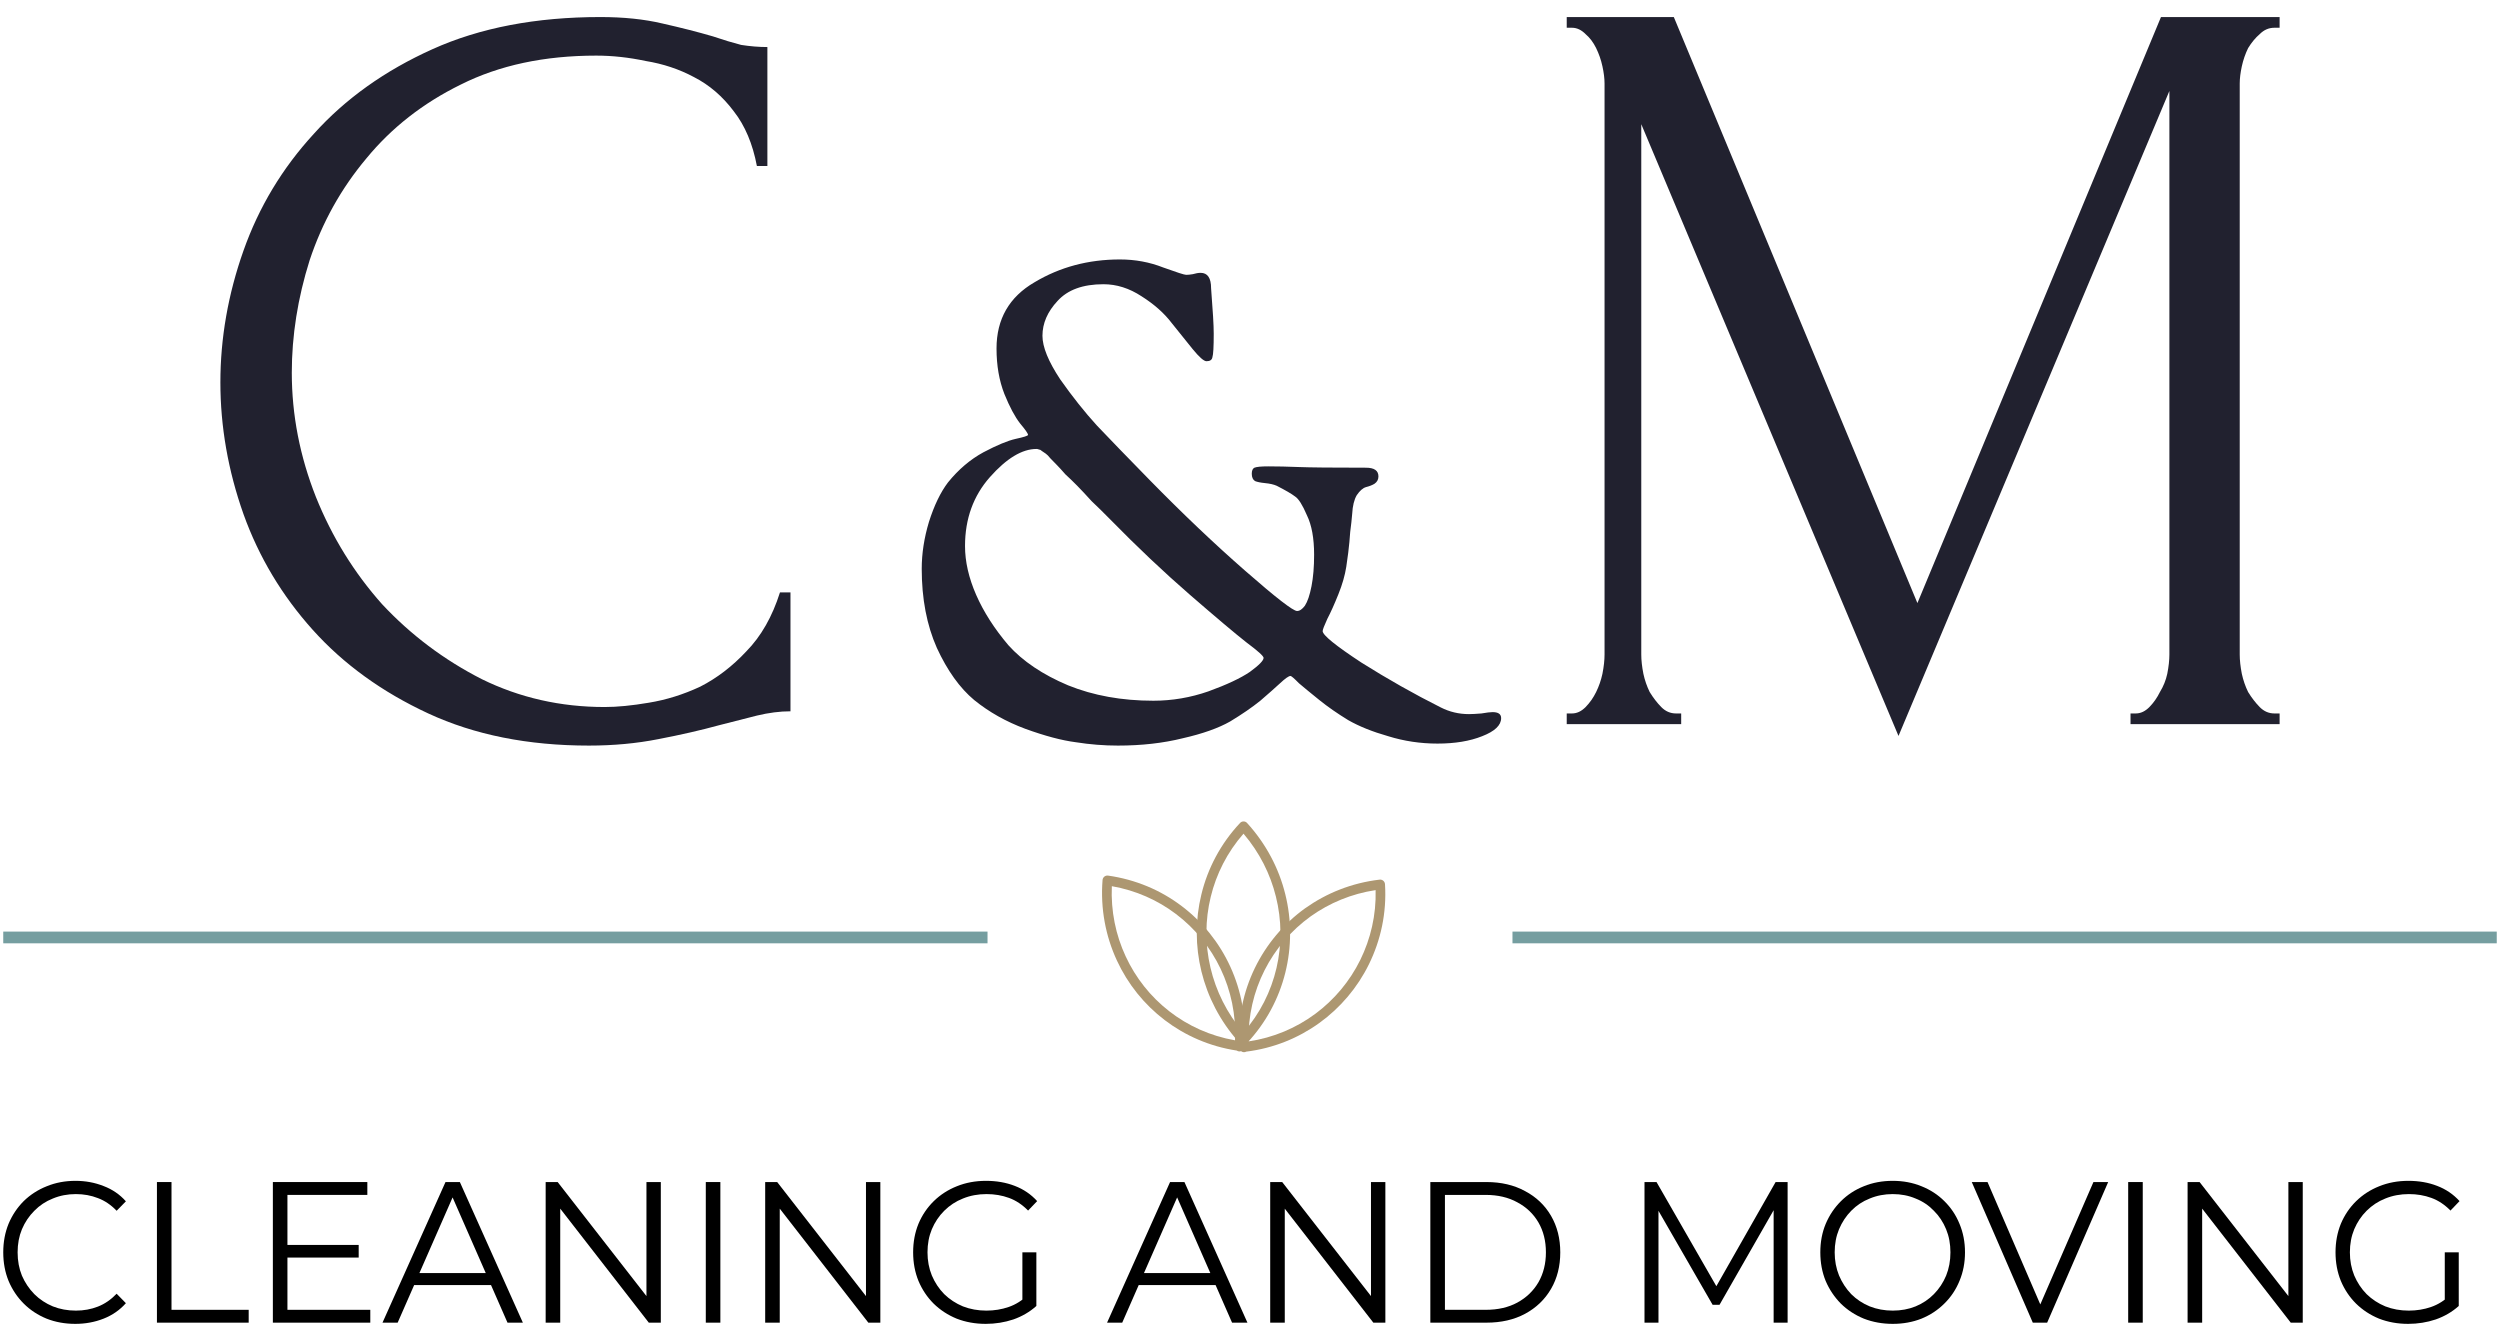 <svg width="110" height="59" viewBox="0 0 110 59" fill="none" xmlns="http://www.w3.org/2000/svg">
<path d="M26.235 2.447C23.956 2.447 21.97 2.871 20.276 3.72C18.613 4.537 17.227 5.621 16.118 6.973C15.01 8.293 14.178 9.785 13.624 11.451C13.1 13.117 12.839 14.767 12.839 16.401C12.839 18.255 13.193 20.078 13.901 21.869C14.609 23.629 15.579 25.2 16.811 26.583C18.074 27.935 19.537 29.035 21.2 29.883C22.863 30.7 24.665 31.109 26.605 31.109C27.159 31.109 27.806 31.046 28.545 30.92C29.315 30.794 30.069 30.559 30.809 30.213C31.548 29.836 32.225 29.317 32.841 28.657C33.488 27.997 33.981 27.133 34.319 26.065H34.781V31.297C34.319 31.297 33.827 31.36 33.303 31.486C32.81 31.612 32.256 31.753 31.64 31.91C30.839 32.13 29.946 32.334 28.961 32.523C28.006 32.712 26.99 32.806 25.912 32.806C23.233 32.806 20.877 32.334 18.844 31.392C16.811 30.449 15.117 29.223 13.762 27.715C12.407 26.206 11.391 24.509 10.714 22.623C10.036 20.706 9.697 18.773 9.697 16.825C9.697 14.877 10.036 12.944 10.714 11.027C11.391 9.11 12.423 7.397 13.809 5.888C15.194 4.348 16.934 3.107 19.029 2.164C21.123 1.221 23.587 0.75 26.42 0.75C27.436 0.75 28.345 0.844 29.145 1.033C29.977 1.221 30.716 1.41 31.363 1.599C31.825 1.756 32.241 1.881 32.61 1.976C33.011 2.039 33.395 2.07 33.765 2.07V7.303H33.303C33.118 6.328 32.78 5.527 32.287 4.898C31.794 4.238 31.209 3.736 30.531 3.39C29.885 3.044 29.176 2.808 28.406 2.683C27.667 2.526 26.944 2.447 26.235 2.447Z" fill="#21212F"/>
<path d="M40.556 25.028C40.556 24.36 40.661 23.672 40.873 22.965C41.104 22.238 41.383 21.659 41.711 21.227C42.172 20.657 42.692 20.215 43.27 19.901C43.866 19.587 44.338 19.39 44.684 19.312C45.05 19.233 45.233 19.174 45.233 19.135C45.233 19.076 45.117 18.909 44.886 18.634C44.656 18.34 44.425 17.907 44.194 17.338C43.963 16.749 43.847 16.081 43.847 15.334C43.847 14.038 44.405 13.066 45.522 12.418C46.638 11.75 47.889 11.416 49.275 11.416C49.949 11.416 50.584 11.534 51.181 11.769C51.777 11.985 52.114 12.093 52.191 12.093C52.268 12.093 52.364 12.084 52.48 12.064C52.615 12.025 52.73 12.005 52.826 12.005C53.134 12.005 53.288 12.231 53.288 12.683C53.288 12.702 53.298 12.84 53.317 13.095C53.336 13.331 53.356 13.606 53.375 13.92C53.394 14.234 53.404 14.49 53.404 14.686C53.404 15.256 53.385 15.6 53.346 15.717C53.327 15.835 53.24 15.894 53.086 15.894C52.971 15.894 52.769 15.717 52.48 15.364C52.191 15.01 51.883 14.627 51.556 14.215C51.229 13.783 50.786 13.39 50.228 13.036C49.689 12.683 49.131 12.506 48.553 12.506C47.649 12.506 46.975 12.751 46.532 13.242C46.09 13.714 45.868 14.225 45.868 14.775C45.868 15.266 46.128 15.904 46.648 16.69C47.187 17.456 47.726 18.133 48.264 18.723C48.823 19.312 49.602 20.117 50.603 21.139C52.047 22.612 53.442 23.938 54.79 25.116C56.137 26.295 56.897 26.884 57.071 26.884C57.186 26.884 57.301 26.805 57.417 26.648C57.532 26.471 57.629 26.187 57.706 25.794C57.783 25.401 57.821 24.939 57.821 24.409C57.821 23.682 57.715 23.103 57.504 22.671C57.311 22.219 57.138 21.944 56.984 21.846C56.83 21.728 56.56 21.571 56.175 21.374C56.041 21.315 55.867 21.276 55.656 21.256C55.463 21.237 55.319 21.207 55.223 21.168C55.127 21.109 55.078 21.001 55.078 20.844C55.078 20.706 55.117 20.618 55.194 20.579C55.29 20.54 55.492 20.52 55.8 20.52C56.204 20.52 56.647 20.53 57.128 20.549C57.629 20.569 58.62 20.579 60.102 20.579C60.468 20.579 60.651 20.706 60.651 20.962C60.651 21.099 60.593 21.207 60.477 21.286C60.381 21.345 60.256 21.394 60.102 21.433C59.967 21.473 59.833 21.59 59.698 21.787C59.582 21.983 59.515 22.258 59.496 22.612C59.477 22.847 59.448 23.113 59.409 23.407C59.39 23.702 59.361 24.006 59.322 24.321C59.284 24.615 59.255 24.822 59.236 24.939C59.178 25.312 59.063 25.715 58.889 26.147C58.716 26.579 58.553 26.943 58.399 27.237C58.264 27.532 58.197 27.709 58.197 27.768C58.197 27.945 58.764 28.406 59.9 29.152C61.055 29.879 62.219 30.537 63.394 31.127C63.779 31.323 64.192 31.421 64.635 31.421C64.77 31.421 64.953 31.411 65.184 31.392C65.415 31.352 65.578 31.333 65.674 31.333C65.925 31.333 66.05 31.421 66.05 31.598C66.05 31.912 65.771 32.177 65.212 32.394C64.674 32.609 64.019 32.718 63.249 32.718C62.498 32.718 61.777 32.609 61.084 32.394C60.391 32.197 59.804 31.961 59.322 31.686C58.841 31.392 58.418 31.097 58.052 30.802C57.687 30.508 57.388 30.262 57.157 30.066C56.945 29.85 56.82 29.742 56.782 29.742C56.705 29.742 56.551 29.85 56.32 30.066C56.108 30.262 55.819 30.518 55.454 30.832C55.088 31.127 54.645 31.431 54.126 31.745C53.606 32.04 52.913 32.285 52.047 32.482C51.181 32.698 50.228 32.806 49.188 32.806C48.572 32.806 47.956 32.757 47.341 32.659C46.725 32.58 45.984 32.384 45.117 32.069C44.27 31.755 43.52 31.333 42.865 30.802C42.23 30.272 41.682 29.506 41.22 28.504C40.777 27.503 40.556 26.344 40.556 25.028ZM42.461 24.026C42.461 24.713 42.625 25.43 42.952 26.177C43.279 26.923 43.751 27.66 44.367 28.387C45.002 29.094 45.878 29.683 46.994 30.154C48.111 30.606 49.362 30.832 50.748 30.832C51.575 30.832 52.384 30.694 53.173 30.419C53.981 30.125 54.587 29.84 54.992 29.565C55.396 29.27 55.598 29.064 55.598 28.946C55.598 28.868 55.348 28.642 54.847 28.269C54.347 27.876 53.519 27.178 52.364 26.177C51.209 25.175 50.035 24.065 48.842 22.847C48.572 22.573 48.303 22.307 48.033 22.052C47.783 21.777 47.572 21.551 47.398 21.374C47.225 21.198 47.052 21.031 46.879 20.873C46.725 20.697 46.6 20.559 46.503 20.461C46.407 20.363 46.311 20.265 46.215 20.166C46.138 20.068 46.07 19.999 46.013 19.96C45.955 19.921 45.897 19.881 45.839 19.842C45.801 19.803 45.762 19.783 45.724 19.783C45.685 19.764 45.647 19.754 45.608 19.754C44.973 19.754 44.29 20.166 43.558 20.991C42.827 21.816 42.461 22.828 42.461 24.026Z" fill="#21212F"/>
<path d="M93.743 31.392H93.974C94.19 31.392 94.39 31.297 94.575 31.109C94.76 30.92 94.914 30.7 95.037 30.449C95.191 30.197 95.299 29.93 95.36 29.647C95.422 29.333 95.453 29.05 95.453 28.799V4.003L83.534 32.382L72.216 5.464V28.799C72.216 29.05 72.247 29.333 72.309 29.647C72.37 29.93 72.463 30.197 72.586 30.449C72.74 30.7 72.909 30.92 73.094 31.109C73.279 31.297 73.495 31.392 73.741 31.392H73.972V31.863H68.936V31.392H69.168C69.383 31.392 69.583 31.297 69.768 31.109C69.953 30.92 70.107 30.7 70.23 30.449C70.353 30.197 70.446 29.93 70.507 29.647C70.569 29.333 70.6 29.05 70.6 28.799V3.673C70.6 3.453 70.569 3.201 70.507 2.918C70.446 2.636 70.353 2.369 70.23 2.117C70.107 1.866 69.953 1.661 69.768 1.504C69.583 1.316 69.383 1.221 69.168 1.221H68.936V0.75H73.648L84.366 26.536L95.083 0.75H100.303V1.221H100.072C99.826 1.221 99.61 1.316 99.425 1.504C99.241 1.661 99.071 1.866 98.917 2.117C98.794 2.369 98.702 2.636 98.64 2.918C98.579 3.201 98.548 3.453 98.548 3.673V28.799C98.548 29.05 98.579 29.333 98.64 29.647C98.702 29.93 98.794 30.197 98.917 30.449C99.071 30.7 99.241 30.92 99.425 31.109C99.61 31.297 99.826 31.392 100.072 31.392H100.303V31.863H93.743V31.392Z" fill="#21212F"/>
<path d="M0.143 40.99H43.451V41.506H0.143V40.99Z" fill="#759EA0"/>
<path fill-rule="evenodd" clip-rule="evenodd" d="M60.865 38.753C60.909 38.791 60.937 38.846 60.94 38.906C61.019 40.171 60.751 41.376 60.231 42.432C59.223 44.48 57.233 45.975 54.835 46.272C54.773 46.305 54.7 46.305 54.638 46.272C54.569 46.234 54.525 46.162 54.524 46.082L54.524 46.07C54.38 43.578 55.54 41.324 57.423 39.966L57.425 39.965C58.367 39.296 59.478 38.847 60.704 38.704C60.762 38.697 60.82 38.715 60.865 38.753ZM54.939 45.821C57.125 45.498 58.928 44.114 59.852 42.238C60.307 41.311 60.556 40.265 60.527 39.165C59.462 39.325 58.495 39.732 57.668 40.321C55.955 41.556 54.883 43.575 54.939 45.821Z" fill="url(#paint0_linear_2579_28949)"/>
<path fill-rule="evenodd" clip-rule="evenodd" d="M48.59 38.572C48.636 38.535 48.695 38.518 48.753 38.526C49.972 38.699 51.075 39.17 51.995 39.868C53.841 41.261 54.945 43.553 54.75 46.036L54.75 46.044C54.751 46.123 54.709 46.198 54.641 46.236C54.573 46.275 54.489 46.272 54.424 46.229L54.417 46.225C52.034 45.861 50.098 44.329 49.144 42.263C48.649 41.197 48.413 39.981 48.512 38.724C48.516 38.664 48.545 38.609 48.59 38.572ZM54.341 45.774C54.441 43.533 53.418 41.481 51.742 40.216C50.937 39.606 49.979 39.178 48.921 38.992C48.873 40.088 49.094 41.145 49.528 42.077C50.403 43.974 52.163 45.394 54.341 45.774Z" fill="url(#paint1_linear_2579_28949)"/>
<path fill-rule="evenodd" clip-rule="evenodd" d="M54.719 36.143C54.777 36.143 54.833 36.168 54.872 36.212C55.71 37.133 56.272 38.21 56.552 39.344C57.118 41.614 56.553 44.102 54.863 45.9L54.858 45.906C54.809 45.968 54.731 45.998 54.654 45.984C54.578 45.97 54.515 45.914 54.49 45.839L54.488 45.831C52.867 44.011 52.318 41.575 52.86 39.359C53.136 38.214 53.708 37.119 54.564 36.209C54.604 36.166 54.66 36.142 54.719 36.143ZM54.708 45.432C56.175 43.762 56.655 41.512 56.14 39.451C55.895 38.458 55.419 37.508 54.714 36.681C53.997 37.499 53.514 38.461 53.272 39.463C52.775 41.496 53.257 43.733 54.708 45.432Z" fill="url(#paint2_linear_2579_28949)"/>
<path d="M66.549 40.99H109.857V41.506H66.549V40.99Z" fill="#759EA0"/>
<path d="M105.959 58.25C105.497 58.25 105.07 58.173 104.677 58.02C104.29 57.861 103.952 57.64 103.664 57.357C103.381 57.075 103.158 56.742 102.997 56.359C102.841 55.975 102.763 55.557 102.763 55.103C102.763 54.65 102.841 54.231 102.997 53.848C103.158 53.465 103.383 53.132 103.672 52.849C103.961 52.567 104.299 52.349 104.686 52.195C105.078 52.036 105.506 51.957 105.968 51.957C106.429 51.957 106.851 52.03 107.232 52.178C107.619 52.325 107.948 52.549 108.22 52.849L107.821 53.265C107.567 53.006 107.287 52.82 106.981 52.708C106.675 52.596 106.346 52.54 105.993 52.54C105.618 52.54 105.272 52.605 104.954 52.735C104.642 52.858 104.368 53.038 104.131 53.274C103.9 53.504 103.718 53.775 103.586 54.087C103.459 54.393 103.395 54.732 103.395 55.103C103.395 55.469 103.459 55.808 103.586 56.12C103.718 56.432 103.9 56.706 104.131 56.942C104.368 57.172 104.642 57.352 104.954 57.481C105.272 57.605 105.615 57.667 105.985 57.667C106.331 57.667 106.658 57.614 106.964 57.508C107.275 57.402 107.561 57.222 107.821 56.968L108.185 57.463C107.896 57.723 107.558 57.92 107.171 58.056C106.785 58.185 106.38 58.25 105.959 58.25ZM107.57 57.384V55.103H108.185V57.463L107.57 57.384Z" fill="black"/>
<path d="M96.254 58.197V52.01H96.782L100.966 57.384H100.689V52.01H101.321V58.197H100.793L96.618 52.823H96.895V58.197H96.254Z" fill="black"/>
<path d="M93.64 58.197V52.01H94.281V58.197H93.64Z" fill="black"/>
<path d="M89.443 58.197L86.758 52.01H87.451L89.963 57.835H89.582L92.111 52.01H92.76L90.075 58.197H89.443Z" fill="black"/>
<path d="M83.281 58.25C82.825 58.25 82.401 58.173 82.008 58.02C81.621 57.861 81.283 57.64 80.995 57.357C80.712 57.069 80.489 56.736 80.328 56.359C80.172 55.975 80.094 55.557 80.094 55.103C80.094 54.65 80.172 54.234 80.328 53.857C80.489 53.474 80.712 53.141 80.995 52.858C81.283 52.57 81.621 52.349 82.008 52.195C82.395 52.036 82.819 51.957 83.281 51.957C83.737 51.957 84.159 52.036 84.546 52.195C84.933 52.349 85.268 52.567 85.551 52.849C85.839 53.132 86.062 53.465 86.218 53.848C86.379 54.231 86.46 54.65 86.46 55.103C86.46 55.557 86.379 55.975 86.218 56.359C86.062 56.742 85.839 57.075 85.551 57.357C85.268 57.64 84.933 57.861 84.546 58.02C84.159 58.173 83.737 58.25 83.281 58.25ZM83.281 57.667C83.645 57.667 83.98 57.605 84.286 57.481C84.598 57.352 84.866 57.172 85.091 56.942C85.323 56.706 85.501 56.435 85.629 56.129C85.756 55.816 85.819 55.475 85.819 55.103C85.819 54.732 85.756 54.393 85.629 54.087C85.501 53.775 85.323 53.504 85.091 53.274C84.866 53.038 84.598 52.858 84.286 52.735C83.98 52.605 83.645 52.54 83.281 52.54C82.917 52.54 82.58 52.605 82.268 52.735C81.956 52.858 81.685 53.038 81.454 53.274C81.228 53.504 81.049 53.775 80.917 54.087C80.79 54.393 80.726 54.732 80.726 55.103C80.726 55.469 80.79 55.808 80.917 56.12C81.049 56.432 81.228 56.706 81.454 56.942C81.685 57.172 81.956 57.352 82.268 57.481C82.58 57.605 82.917 57.667 83.281 57.667Z" fill="black"/>
<path d="M72.358 58.197V52.01H72.887L75.659 56.836H75.381L78.127 52.01H78.655V58.197H78.04V52.991H78.188L75.659 57.411H75.355L72.809 52.991H72.973V58.197H72.358Z" fill="black"/>
<path d="M62.935 58.197V52.01H65.404C66.051 52.01 66.617 52.143 67.102 52.408C67.593 52.667 67.974 53.029 68.245 53.495C68.516 53.961 68.652 54.497 68.652 55.104C68.652 55.711 68.516 56.247 68.245 56.712C67.974 57.178 67.593 57.543 67.102 57.808C66.617 58.068 66.051 58.197 65.404 58.197H62.935ZM63.577 57.632H65.37C65.906 57.632 66.371 57.526 66.764 57.313C67.162 57.095 67.471 56.798 67.691 56.421C67.91 56.038 68.02 55.599 68.02 55.104C68.02 54.603 67.91 54.164 67.691 53.787C67.471 53.41 67.162 53.115 66.764 52.903C66.371 52.685 65.906 52.576 65.37 52.576H63.577V57.632Z" fill="black"/>
<path d="M55.889 58.197V52.01H56.417L60.601 57.384H60.323V52.01H60.956V58.197H60.427L56.252 52.823H56.53V58.197H55.889Z" fill="black"/>
<path d="M48.711 58.197L51.483 52.01H52.115L54.887 58.197H54.211L51.665 52.39H51.924L49.378 58.197H48.711ZM49.802 56.544L49.993 56.014H53.518L53.709 56.544H49.802Z" fill="black"/>
<path d="M43.374 58.25C42.912 58.25 42.485 58.173 42.092 58.02C41.705 57.861 41.367 57.64 41.078 57.357C40.796 57.075 40.573 56.742 40.412 56.359C40.256 55.975 40.178 55.557 40.178 55.103C40.178 54.65 40.256 54.231 40.412 53.848C40.573 53.465 40.798 53.132 41.087 52.849C41.376 52.567 41.714 52.349 42.101 52.195C42.493 52.036 42.921 51.957 43.383 51.957C43.844 51.957 44.266 52.03 44.647 52.178C45.034 52.325 45.363 52.549 45.635 52.849L45.236 53.265C44.982 53.006 44.702 52.82 44.396 52.708C44.09 52.596 43.761 52.54 43.408 52.54C43.033 52.54 42.687 52.605 42.369 52.735C42.057 52.858 41.783 53.038 41.546 53.274C41.315 53.504 41.133 53.775 41.001 54.087C40.874 54.393 40.81 54.732 40.81 55.103C40.81 55.469 40.874 55.808 41.001 56.12C41.133 56.432 41.315 56.706 41.546 56.942C41.783 57.172 42.057 57.352 42.369 57.481C42.687 57.605 43.03 57.667 43.4 57.667C43.746 57.667 44.073 57.614 44.379 57.508C44.69 57.402 44.976 57.222 45.236 56.968L45.6 57.463C45.311 57.723 44.973 57.92 44.587 58.056C44.2 58.185 43.795 58.25 43.374 58.25ZM44.985 57.384V55.103H45.6V57.463L44.985 57.384Z" fill="black"/>
<path d="M33.668 58.197V52.01H34.196L38.38 57.384H38.103V52.01H38.735V58.197H38.207L34.032 52.823H34.309V58.197H33.668Z" fill="black"/>
<path d="M31.055 58.197V52.01H31.696V58.197H31.055Z" fill="black"/>
<path d="M24.009 58.197V52.01H24.537L28.721 57.384H28.444V52.01H29.076V58.197H28.547L24.373 52.823H24.65V58.197H24.009Z" fill="black"/>
<path d="M16.83 58.197L19.602 52.01H20.234L23.006 58.197H22.33L19.784 52.39H20.044L17.497 58.197H16.83ZM17.921 56.544L18.112 56.014H21.637L21.828 56.544H17.921Z" fill="black"/>
<path d="M12.578 54.777H15.782V55.333H12.578V54.777ZM12.647 57.632H16.293V58.197H12.006V52.01H16.163V52.576H12.647V57.632Z" fill="black"/>
<path d="M6.905 58.197V52.01H7.546V57.632H10.942V58.197H6.905Z" fill="black"/>
<path d="M3.313 58.25C2.857 58.25 2.435 58.173 2.048 58.02C1.661 57.861 1.326 57.64 1.043 57.357C0.76 57.075 0.538 56.742 0.376 56.359C0.221 55.975 0.143 55.557 0.143 55.103C0.143 54.65 0.221 54.231 0.376 53.848C0.538 53.465 0.76 53.132 1.043 52.849C1.332 52.567 1.67 52.349 2.057 52.195C2.444 52.036 2.865 51.957 3.321 51.957C3.76 51.957 4.173 52.033 4.56 52.187C4.947 52.334 5.273 52.558 5.539 52.858L5.132 53.274C4.883 53.014 4.609 52.829 4.309 52.717C4.009 52.599 3.685 52.54 3.339 52.54C2.975 52.54 2.637 52.605 2.325 52.735C2.013 52.858 1.742 53.038 1.511 53.274C1.28 53.504 1.098 53.775 0.965 54.087C0.838 54.393 0.775 54.732 0.775 55.103C0.775 55.475 0.838 55.816 0.965 56.129C1.098 56.435 1.28 56.706 1.511 56.942C1.742 57.172 2.013 57.352 2.325 57.481C2.637 57.605 2.975 57.667 3.339 57.667C3.685 57.667 4.009 57.608 4.309 57.49C4.609 57.372 4.883 57.184 5.132 56.924L5.539 57.34C5.273 57.64 4.947 57.867 4.56 58.02C4.173 58.173 3.757 58.25 3.313 58.25Z" fill="black"/>
<defs>
<linearGradient id="paint0_linear_2579_28949" x1="54.054" y1="45.537" x2="61.406" y2="39.448" gradientUnits="userSpaceOnUse">
<stop stop-color="#AD9771"/>
<stop offset="1" stop-color="#AD9771"/>
</linearGradient>
<linearGradient id="paint1_linear_2579_28949" x1="48.032" y1="39.259" x2="55.237" y2="45.518" gradientUnits="userSpaceOnUse">
<stop stop-color="#AD9771"/>
<stop offset="1" stop-color="#AD9771"/>
</linearGradient>
<linearGradient id="paint2_linear_2579_28949" x1="53.86" y1="36.314" x2="55.434" y2="45.834" gradientUnits="userSpaceOnUse">
<stop stop-color="#AD9771"/>
<stop offset="1" stop-color="#AD9771"/>
</linearGradient>
</defs>
</svg>

